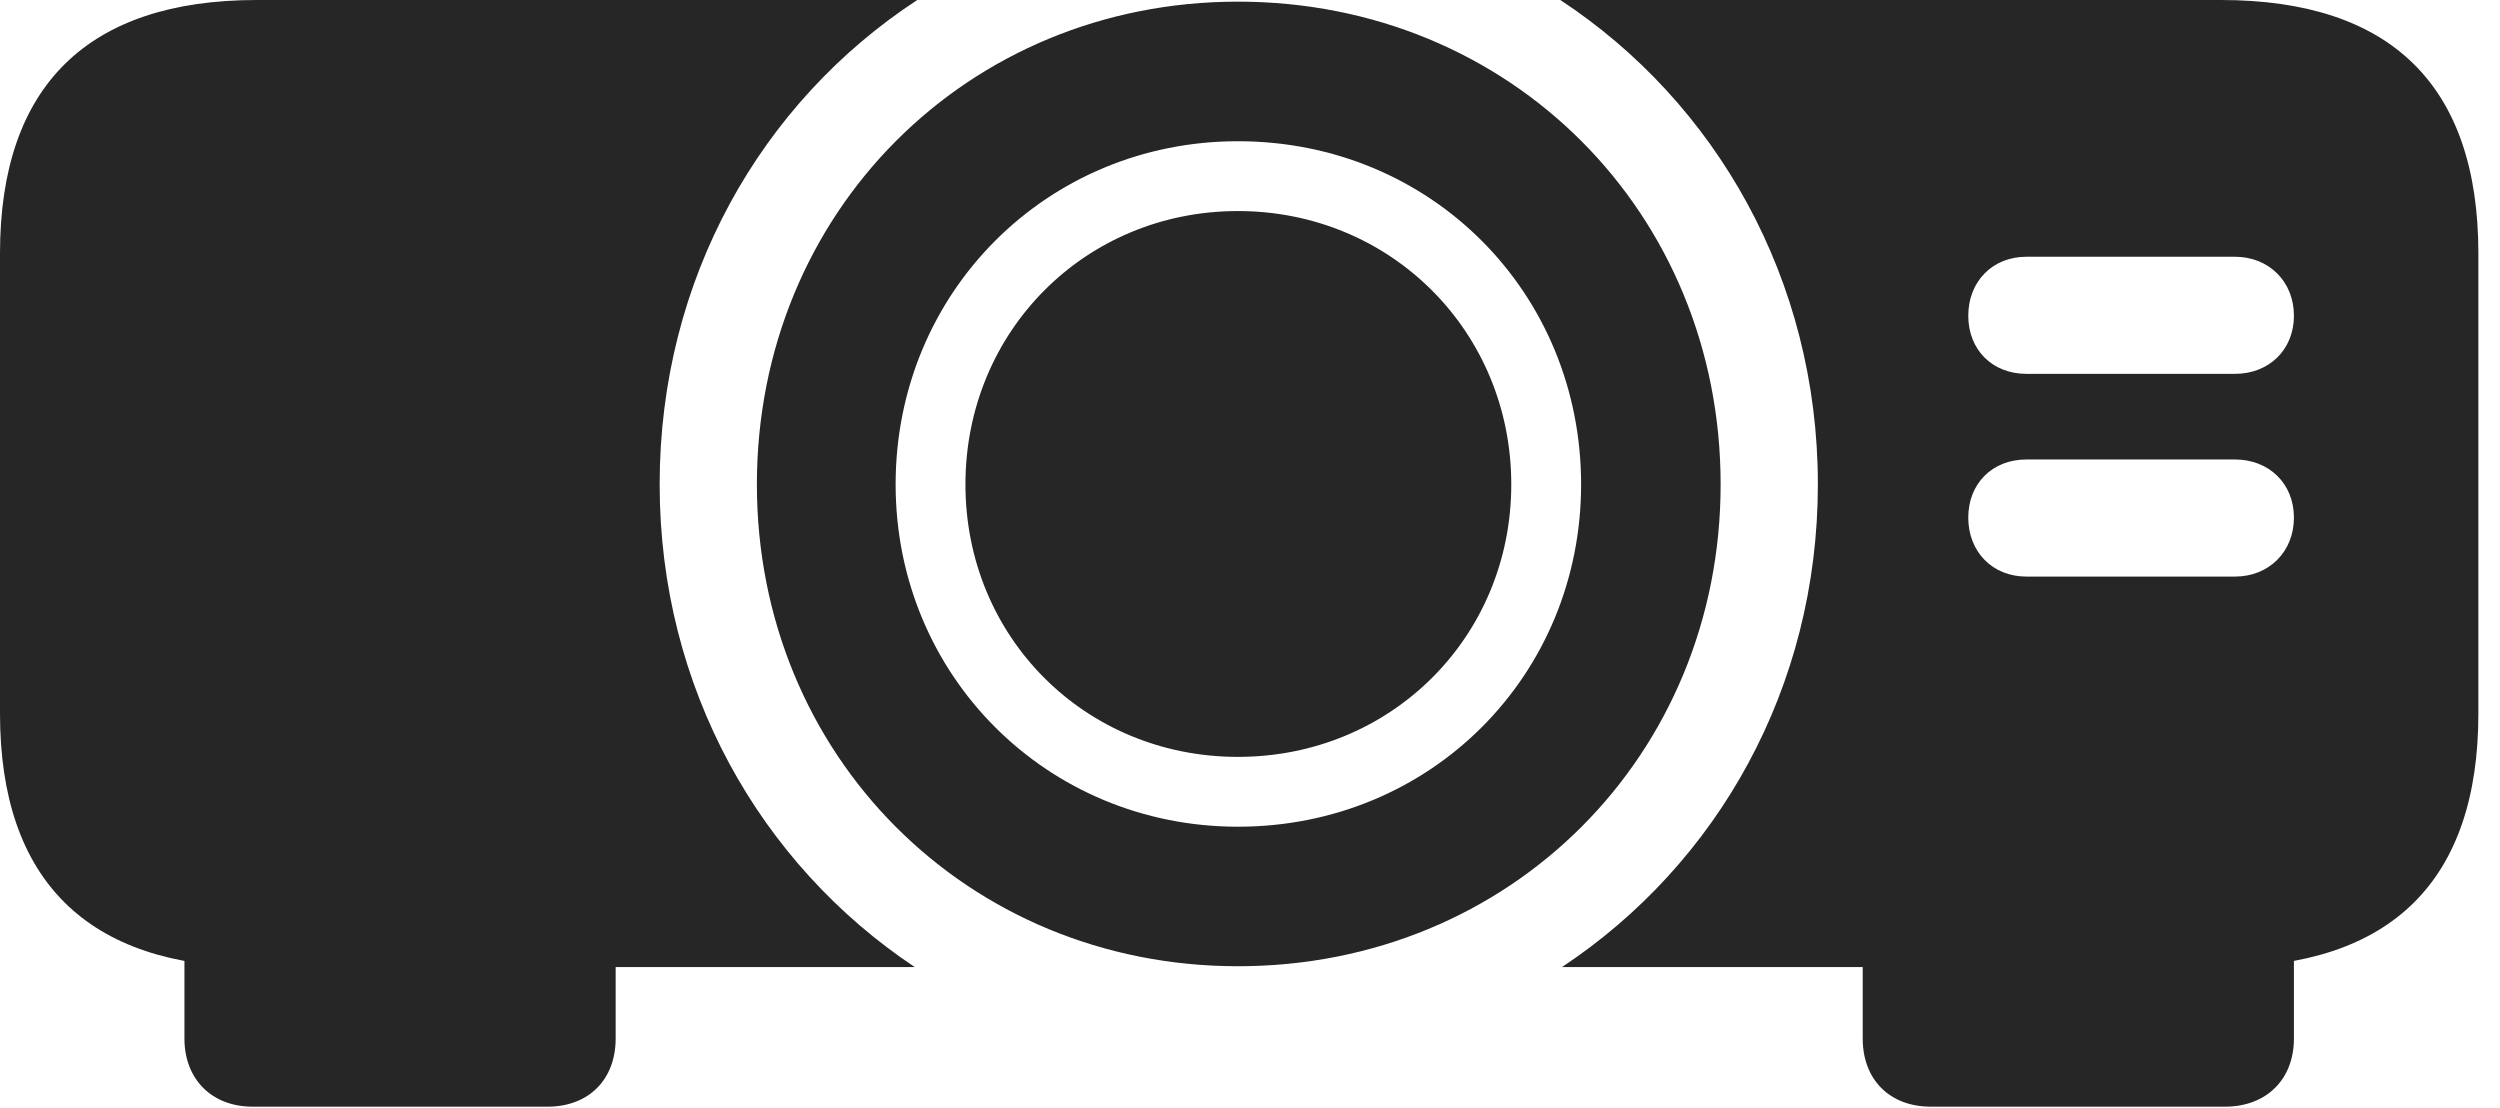 <?xml version="1.0" encoding="UTF-8"?>
<!--Generator: Apple Native CoreSVG 326-->
<!DOCTYPE svg
PUBLIC "-//W3C//DTD SVG 1.1//EN"
       "http://www.w3.org/Graphics/SVG/1.1/DTD/svg11.dtd">
<svg version="1.1" xmlns="http://www.w3.org/2000/svg" xmlns:xlink="http://www.w3.org/1999/xlink" viewBox="0 0 41.139 18.225">
 <g>
  <rect height="18.225" opacity="0" width="41.139" x="0" y="0"/>
  <path d="M20.371 15.9C24.855 15.9 28.314 12.428 28.314 7.971C28.314 3.5 24.855 0.027 20.371 0.027C15.914 0.027 12.455 3.5 12.455 7.971C12.455 12.428 15.914 15.9 20.371 15.9ZM20.371 13.604C17.227 13.604 14.738 11.115 14.738 7.971C14.738 4.812 17.227 2.324 20.371 2.324C23.543 2.324 26.018 4.812 26.018 7.971C26.018 11.115 23.543 13.604 20.371 13.604ZM20.371 12.455C22.887 12.455 24.869 10.486 24.869 7.971C24.869 5.455 22.887 3.473 20.371 3.473C17.855 3.473 15.887 5.455 15.887 7.971C15.887 10.486 17.855 12.455 20.371 12.455ZM10.855 7.971C10.855 4.594 12.523 1.682 15.094 0L4.225 0C1.449 0 0 1.408 0 4.17L0 11.744C0 14.492 1.449 15.914 4.225 15.914L15.053 15.914C12.51 14.219 10.855 11.32 10.855 7.971ZM36.545 0L25.676 0C28.232 1.682 29.914 4.594 29.914 7.971C29.914 11.32 28.26 14.219 25.703 15.914L36.545 15.914C39.348 15.914 40.783 14.492 40.783 11.744L40.783 4.17C40.783 1.408 39.348 0 36.545 0ZM32.389 5.195C32.389 4.635 32.785 4.225 33.346 4.225L36.777 4.225C37.338 4.225 37.748 4.635 37.748 5.195C37.748 5.756 37.338 6.152 36.777 6.152L33.346 6.152C32.785 6.152 32.389 5.756 32.389 5.195ZM32.389 8.518C32.389 7.957 32.785 7.561 33.346 7.561L36.777 7.561C37.338 7.561 37.748 7.957 37.748 8.518C37.748 9.078 37.338 9.488 36.777 9.488L33.346 9.488C32.785 9.488 32.389 9.078 32.389 8.518ZM10.131 15.08L3.035 15.08L3.035 17.09C3.035 17.76 3.486 18.211 4.156 18.211L9.01 18.211C9.693 18.211 10.131 17.76 10.131 17.09ZM30.652 15.08L30.652 17.09C30.652 17.76 31.09 18.211 31.773 18.211L36.613 18.211C37.297 18.211 37.748 17.76 37.748 17.09L37.748 15.08Z" fill="black" fill-opacity="0.85"/>
 </g>
</svg>
